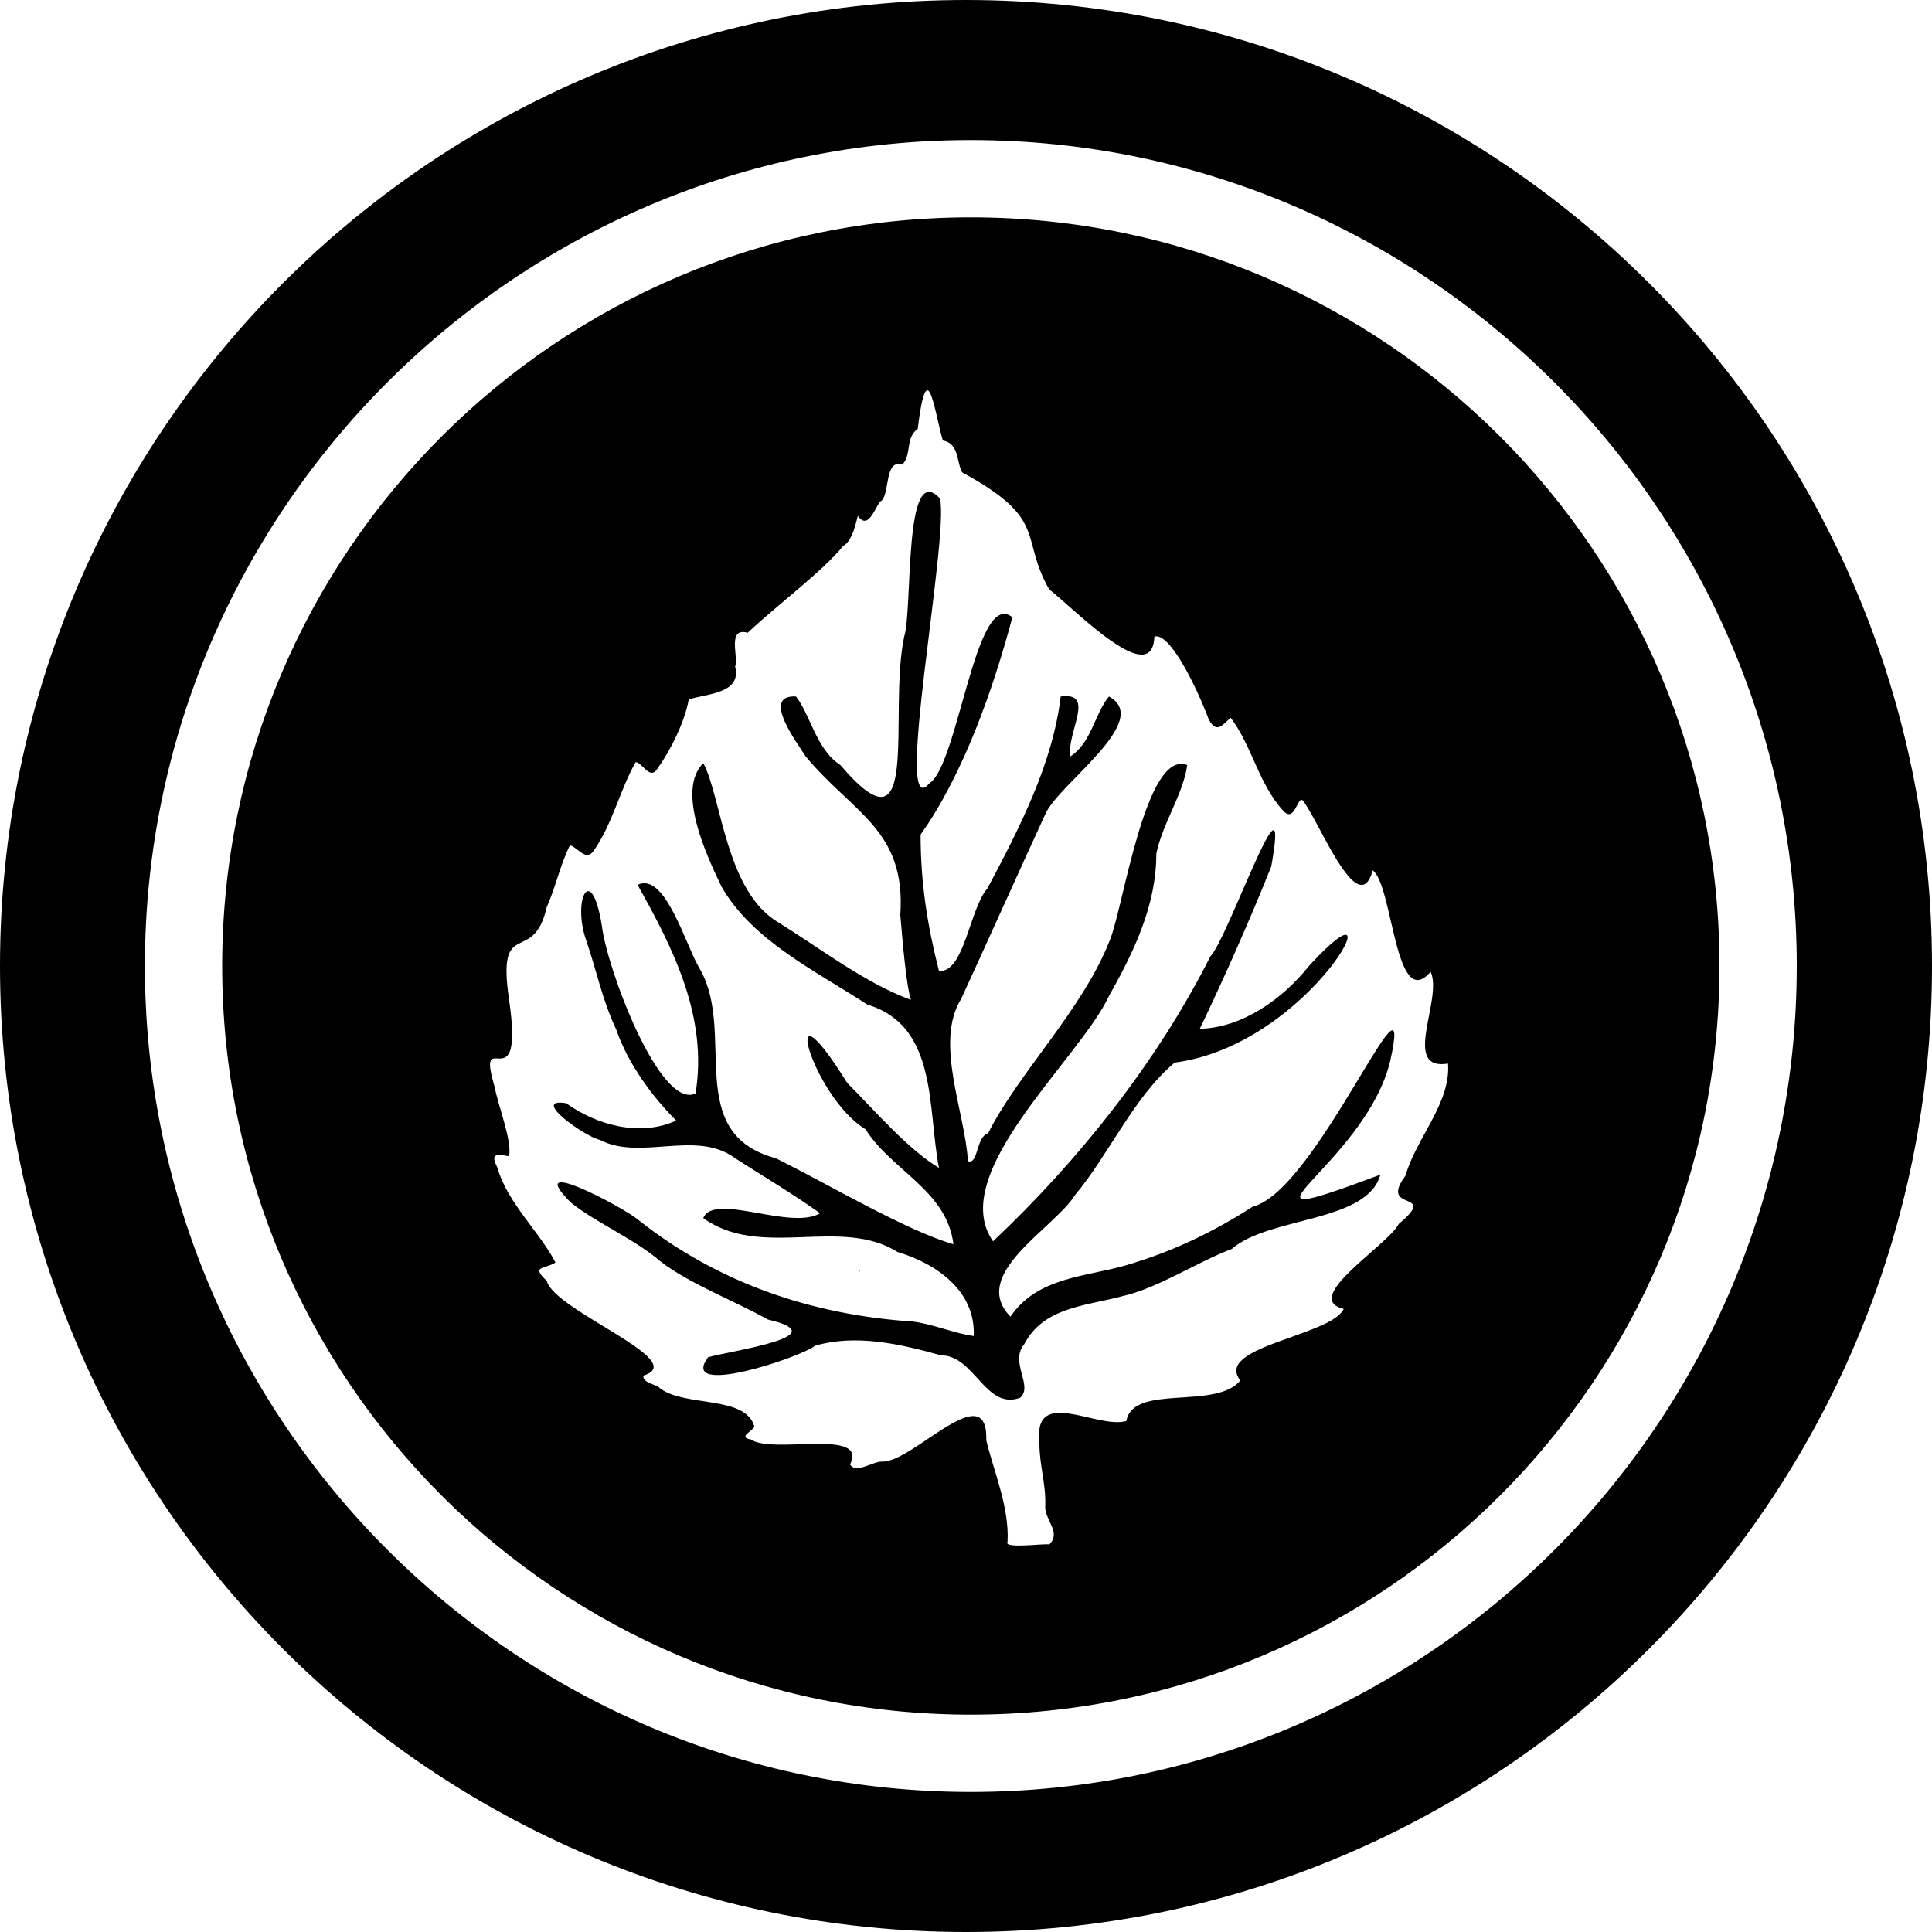 <?xml version="1.0" encoding="utf-8"?>
<!-- Generator: Adobe Illustrator 26.2.1, SVG Export Plug-In . SVG Version: 6.00 Build 0)  -->
<svg version="1.1" id="Layer_5" xmlns="http://www.w3.org/2000/svg" xmlns:xlink="http://www.w3.org/1999/xlink" x="0px" y="0px"
	 viewBox="0 0 200 200" style="enable-background:new 0 0 200 200;" xml:space="preserve">
<g id="brand_social-circles_00000158731485275049499360000009914835755129176509_">
	<g>
		<polygon points="89,131.5 89,131.6 88.9,131.7 		"/>
		<path d="M129.7,124.9c-4.2,2.7-8.4,4.7-13.2,6.1c-4.2,1.2-9.1,1.2-11.9,5.3c-4.3-4.4,4.5-9.1,6.7-12.6c3.5-4.2,6.1-10.2,10.3-13.7
			c14.4-1.9,23.6-20.6,13.9-10c-2.7,3.4-6.9,6.4-11.3,6.5c2.5-5.2,5.2-11.3,7.4-16.8c2.1-11.7-4.5,7.5-6.3,9.3
			c-5.5,10.9-13.6,21.1-22.5,29.5c-4.9-7,9-18.9,12-25.4c2.6-4.6,4.9-9.4,4.9-14.7c0.6-3.1,2.8-6.2,3.2-9.2
			c-4.3-1.7-6.6,14.7-8,18.1c-2.8,7.2-9.5,13.8-12.6,20c-1.3,0.4-1,3.3-2.1,2.9c-0.3-5.1-3.5-12.3-0.7-16.8
			c2.9-6.3,5.8-12.8,8.7-19.1c1.3-3.1,11.2-9.7,6.6-12.2c-1.5,1.8-1.8,4.8-4,6.2c-0.4-2.5,2.7-6.7-1-6.2c-0.8,6.9-4.3,13.7-7.6,19.9
			c-1.8,2-2.4,8.8-5,8.5c-1.2-4.7-1.9-9.1-1.9-14.1c4.4-6.2,7.5-15,9.5-22.5c-3.8-3.1-5.6,15.3-8.6,17.2c-3.8,4.5,2.1-25.5,1.1-29.5
			c-3.8-4.1-2.8,11.6-3.7,14.3c-1.7,8.1,1.9,23.3-6.6,13.3c-2.5-1.6-3.1-5.2-4.6-7.1c-3.7-0.2,0.2,4.9,1,6.2
			c4.9,5.9,10.4,7.6,9.8,16.4c0.2,2.4,0.6,7.3,1.1,8.8c-4.7-1.7-9.5-5.4-13.7-8c-5.5-3.2-5.9-13-7.8-16.5c-2.8,2.8,0.3,9.5,1.9,12.8
			c3.2,5.6,9.9,8.8,15.1,12.2c7.3,2.2,6.2,10.7,7.4,16.9c-3.3-2-6.7-6-9.5-8.8c-7.4-11.9-3.6,1.5,1.9,4.8c2.7,4.3,8.4,6.3,9.1,11.9
			c-4.9-1.4-13.1-6.3-18.4-8.9c-9.6-2.6-4.1-12.9-7.8-19.5c-1.5-2.4-3.6-10.2-6.5-8.8c3.7,6.6,7.3,13.7,6,21.6
			c-3.7,1.7-9.2-13-9.7-17.4c-1.1-6.7-3.1-2.6-1.6,1.6c1.1,3.2,1.6,6,3.1,9.2c1.2,3.5,3.7,6.9,6.2,9.4c-3.7,1.7-8.2,0.5-11.4-1.8
			c-3.8-0.6,2,3.5,3.5,3.8c4.2,2.2,10-1.1,14,1.9c2.8,1.8,6,3.7,8.8,5.7c-3.1,1.8-11-2.2-12.1,0.5c6,4.3,14.2-0.2,20.1,3.5
			c4,1.2,8.1,4,7.9,8.7c-1.8-0.2-4.4-1.3-6.4-1.5c-10.4-0.7-20.1-4-28.3-10.5c-1.5-1.3-12.1-6.9-7-1.8c2.8,2.2,6.5,3.7,9.3,6.1
			c2.8,2.2,7.9,4.2,11.1,6c7.3,1.7-3.7,3.2-6.2,3.9c-3.1,4.2,9.4,0.1,11.1-1.2c4.2-1.2,8.7-0.2,13,1c3.5,0,4.6,5.7,8.2,4.4
			c1.4-1.2-1.1-3.7,0.4-5.5c2-3.9,6.4-4,10.1-5c3.7-0.8,7.9-3.6,11.4-4.9c3.9-3.4,14-2.7,15.4-7.7c-17.9,6.7-1.7-0.8,1-11.7
			C146.6,97.8,136.3,123.3,129.7,124.9z M129.7,124.9c-4.2,2.7-8.4,4.7-13.2,6.1c-4.2,1.2-9.1,1.2-11.9,5.3
			c-4.3-4.4,4.5-9.1,6.7-12.6c3.5-4.2,6.1-10.2,10.3-13.7c14.4-1.9,23.6-20.6,13.9-10c-2.7,3.4-6.9,6.4-11.3,6.5
			c2.5-5.2,5.2-11.3,7.4-16.8c2.1-11.7-4.5,7.5-6.3,9.3c-5.5,10.9-13.6,21.1-22.5,29.5c-4.9-7,9-18.9,12-25.4
			c2.6-4.6,4.9-9.4,4.9-14.7c0.6-3.1,2.8-6.2,3.2-9.2c-4.3-1.7-6.6,14.7-8,18.1c-2.8,7.2-9.5,13.8-12.6,20c-1.3,0.4-1,3.3-2.1,2.9
			c-0.3-5.1-3.5-12.3-0.7-16.8c2.9-6.3,5.8-12.8,8.7-19.1c1.3-3.1,11.2-9.7,6.6-12.2c-1.5,1.8-1.8,4.8-4,6.2c-0.4-2.5,2.7-6.7-1-6.2
			c-0.8,6.9-4.3,13.7-7.6,19.9c-1.8,2-2.4,8.8-5,8.5c-1.2-4.7-1.9-9.1-1.9-14.1c4.4-6.2,7.5-15,9.5-22.5c-3.8-3.1-5.6,15.3-8.6,17.2
			c-3.8,4.5,2.1-25.5,1.1-29.5c-3.8-4.1-2.8,11.6-3.7,14.3c-1.7,8.1,1.9,23.3-6.6,13.3c-2.5-1.6-3.1-5.2-4.6-7.1
			c-3.7-0.2,0.2,4.9,1,6.2c4.9,5.9,10.4,7.6,9.8,16.4c0.2,2.4,0.6,7.3,1.1,8.8c-4.7-1.7-9.5-5.4-13.7-8c-5.5-3.2-5.9-13-7.8-16.5
			c-2.8,2.8,0.3,9.5,1.9,12.8c3.2,5.6,9.9,8.8,15.1,12.2c7.3,2.2,6.2,10.7,7.4,16.9c-3.3-2-6.7-6-9.5-8.8c-7.4-11.9-3.6,1.5,1.9,4.8
			c2.7,4.3,8.4,6.3,9.1,11.9c-4.9-1.4-13.1-6.3-18.4-8.9c-9.6-2.6-4.1-12.9-7.8-19.5c-1.5-2.4-3.6-10.2-6.5-8.8
			c3.7,6.6,7.3,13.7,6,21.6c-3.7,1.7-9.2-13-9.7-17.4c-1.1-6.7-3.1-2.6-1.6,1.6c1.1,3.2,1.6,6,3.1,9.2c1.2,3.5,3.7,6.9,6.2,9.4
			c-3.7,1.7-8.2,0.5-11.4-1.8c-3.8-0.6,2,3.5,3.5,3.8c4.2,2.2,10-1.1,14,1.9c2.8,1.8,6,3.7,8.8,5.7c-3.1,1.8-11-2.2-12.1,0.5
			c6,4.3,14.2-0.2,20.1,3.5c4,1.2,8.1,4,7.9,8.7c-1.8-0.2-4.4-1.3-6.4-1.5c-10.4-0.7-20.1-4-28.3-10.5c-1.5-1.3-12.1-6.9-7-1.8
			c2.8,2.2,6.5,3.7,9.3,6.1c2.8,2.2,7.9,4.2,11.1,6c7.3,1.7-3.7,3.2-6.2,3.9c-3.1,4.2,9.4,0.1,11.1-1.2c4.2-1.2,8.7-0.2,13,1
			c3.5,0,4.6,5.7,8.2,4.4c1.4-1.2-1.1-3.7,0.4-5.5c2-3.9,6.4-4,10.1-5c3.7-0.8,7.9-3.6,11.4-4.9c3.9-3.4,14-2.7,15.4-7.7
			c-17.9,6.7-1.7-0.8,1-11.7C146.6,97.8,136.3,123.3,129.7,124.9z M100,0C44.8,0,0,44.8,0,100s44.8,100,100,100s100-44.8,100-100
			S155.2,0,100,0z M100.5,185.5C53.4,185.5,15,147.1,15,100s38.4-85.5,85.5-85.5c47.1,0,85.5,38.4,85.5,85.5
			S147.7,185.5,100.5,185.5z M100.5,22.5C57.7,22.5,23,57.2,23,100s34.7,77.5,77.5,77.5c42.8,0,77.5-34.7,77.5-77.5
			S143.3,22.5,100.5,22.5z M144.8,126.7c-1.1,2.2-10.2,7.7-5.7,8.8c-1.3,2.8-13.5,3.9-10.7,7.4c-2.5,3.1-11.1,0.3-11.8,4.2
			c-3,0.9-9.7-3.7-9,2.3c0,2.4,0.7,4.2,0.6,6.6c0,1.4,1.7,2.7,0.4,3.9c-0.1-0.2-4.8,0.5-4.3-0.3c0.2-3.6-1.5-7.5-2.2-10.5
			c0.2-6.8-7.7,2.4-10.8,2.2c-1,0-2.7,1.3-3.3,0.3c1.9-3.8-8-1-10.3-2.6c-1.3-0.2,0.1-0.8,0.4-1.3c-0.9-3.3-7.2-2-9.8-4
			c-0.3-0.4-1.8-0.5-1.7-1.3c5-1.5-9.2-6.7-10-9.8c-1.7-1.6-0.2-1.2,0.9-1.9c-1.5-3-5-6.2-6-9.8c-0.7-1.4-0.3-1.5,1.2-1.2
			c0.3-1.7-1.1-5.1-1.5-7.2c-2-6.8,3.1,2,1.5-9c-1.3-8.8,2.5-3.4,3.9-9.6c0.9-2,1.4-4.4,2.4-6.4c0.8,0.2,1.7,1.8,2.5,0.5
			c1.9-2.7,2.7-6.3,4.3-9.1c0.7,0,1.5,2,2.3,0.6c1.3-1.8,2.8-4.8,3.2-7.1c1.9-0.6,5.5-0.6,4.8-3.4c0.4-0.9-0.9-4.1,1.3-3.5
			c3.2-3,7.7-6.3,9.9-9c1-0.5,1.4-2.8,1.5-3.1c1.2,1.7,1.9-1.4,2.5-1.6c0.8-0.9,0.3-4.3,2.1-3.7c1-1,0.3-2.8,1.6-3.7
			c1-8.1,1.7-1.9,2.6,1.2c1.7,0.3,1.4,2.2,2,3.3c9,4.9,5.9,6.6,9,12.1c2.8,2.2,10.7,10.4,10.9,4.9c1.6-0.5,4.4,5.3,5.6,8.5
			c0.8,1.6,1.4,0.7,2.3-0.1c2.2,2.9,2.9,6.9,5.5,9.7c1.1,1.1,1.4-1.4,1.9-1.2c1.5,1.6,5.8,12.8,7.3,7.3c2.1,1.5,2.3,14.8,6,10.5
			c1.3,2.8-3.1,10.3,1.8,9.5c0.3,4.1-3.3,7.7-4.4,11.6C142.6,125.6,149.1,123.1,144.8,126.7z M129.7,124.9
			c-4.2,2.7-8.4,4.7-13.2,6.1c-4.2,1.2-9.1,1.2-11.9,5.3c-4.3-4.4,4.5-9.1,6.7-12.6c3.5-4.2,6.1-10.2,10.3-13.7
			c14.4-1.9,23.6-20.6,13.9-10c-2.7,3.4-6.9,6.4-11.3,6.5c2.5-5.2,5.2-11.3,7.4-16.8c2.1-11.7-4.5,7.5-6.3,9.3
			c-5.5,10.9-13.6,21.1-22.5,29.5c-4.9-7,9-18.9,12-25.4c2.6-4.6,4.9-9.4,4.9-14.7c0.6-3.1,2.8-6.2,3.2-9.2
			c-4.3-1.7-6.6,14.7-8,18.1c-2.8,7.2-9.5,13.8-12.6,20c-1.3,0.4-1,3.3-2.1,2.9c-0.3-5.1-3.5-12.3-0.7-16.8
			c2.9-6.3,5.8-12.8,8.7-19.1c1.3-3.1,11.2-9.7,6.6-12.2c-1.5,1.8-1.8,4.8-4,6.2c-0.4-2.5,2.7-6.7-1-6.2c-0.8,6.9-4.3,13.7-7.6,19.9
			c-1.8,2-2.4,8.8-5,8.5c-1.2-4.7-1.9-9.1-1.9-14.1c4.4-6.2,7.5-15,9.5-22.5c-3.8-3.1-5.6,15.3-8.6,17.2c-3.8,4.5,2.1-25.5,1.1-29.5
			c-3.8-4.1-2.8,11.6-3.7,14.3c-1.7,8.1,1.9,23.3-6.6,13.3c-2.5-1.6-3.1-5.2-4.6-7.1c-3.7-0.2,0.2,4.9,1,6.2
			c4.9,5.9,10.4,7.6,9.8,16.4c0.2,2.4,0.6,7.3,1.1,8.8c-4.7-1.7-9.5-5.4-13.7-8c-5.5-3.2-5.9-13-7.8-16.5c-2.8,2.8,0.3,9.5,1.9,12.8
			c3.2,5.6,9.9,8.8,15.1,12.2c7.3,2.2,6.2,10.7,7.4,16.9c-3.3-2-6.7-6-9.5-8.8c-7.4-11.9-3.6,1.5,1.9,4.8c2.7,4.3,8.4,6.3,9.1,11.9
			c-4.9-1.4-13.1-6.3-18.4-8.9c-9.6-2.6-4.1-12.9-7.8-19.5c-1.5-2.4-3.6-10.2-6.5-8.8c3.7,6.6,7.3,13.7,6,21.6
			c-3.7,1.7-9.2-13-9.7-17.4c-1.1-6.7-3.1-2.6-1.6,1.6c1.1,3.2,1.6,6,3.1,9.2c1.2,3.5,3.7,6.9,6.2,9.4c-3.7,1.7-8.2,0.5-11.4-1.8
			c-3.8-0.6,2,3.5,3.5,3.8c4.2,2.2,10-1.1,14,1.9c2.8,1.8,6,3.7,8.8,5.7c-3.1,1.8-11-2.2-12.1,0.5c6,4.3,14.2-0.2,20.1,3.5
			c4,1.2,8.1,4,7.9,8.7c-1.8-0.2-4.4-1.3-6.4-1.5c-10.4-0.7-20.1-4-28.3-10.5c-1.5-1.3-12.1-6.9-7-1.8c2.8,2.2,6.5,3.7,9.3,6.1
			c2.8,2.2,7.9,4.2,11.1,6c7.3,1.7-3.7,3.2-6.2,3.9c-3.1,4.2,9.4,0.1,11.1-1.2c4.2-1.2,8.7-0.2,13,1c3.5,0,4.6,5.7,8.2,4.4
			c1.4-1.2-1.1-3.7,0.4-5.5c2-3.9,6.4-4,10.1-5c3.7-0.8,7.9-3.6,11.4-4.9c3.9-3.4,14-2.7,15.4-7.7c-17.9,6.7-1.7-0.8,1-11.7
			C146.6,97.8,136.3,123.3,129.7,124.9z"/>
	</g>
</g>
</svg>
